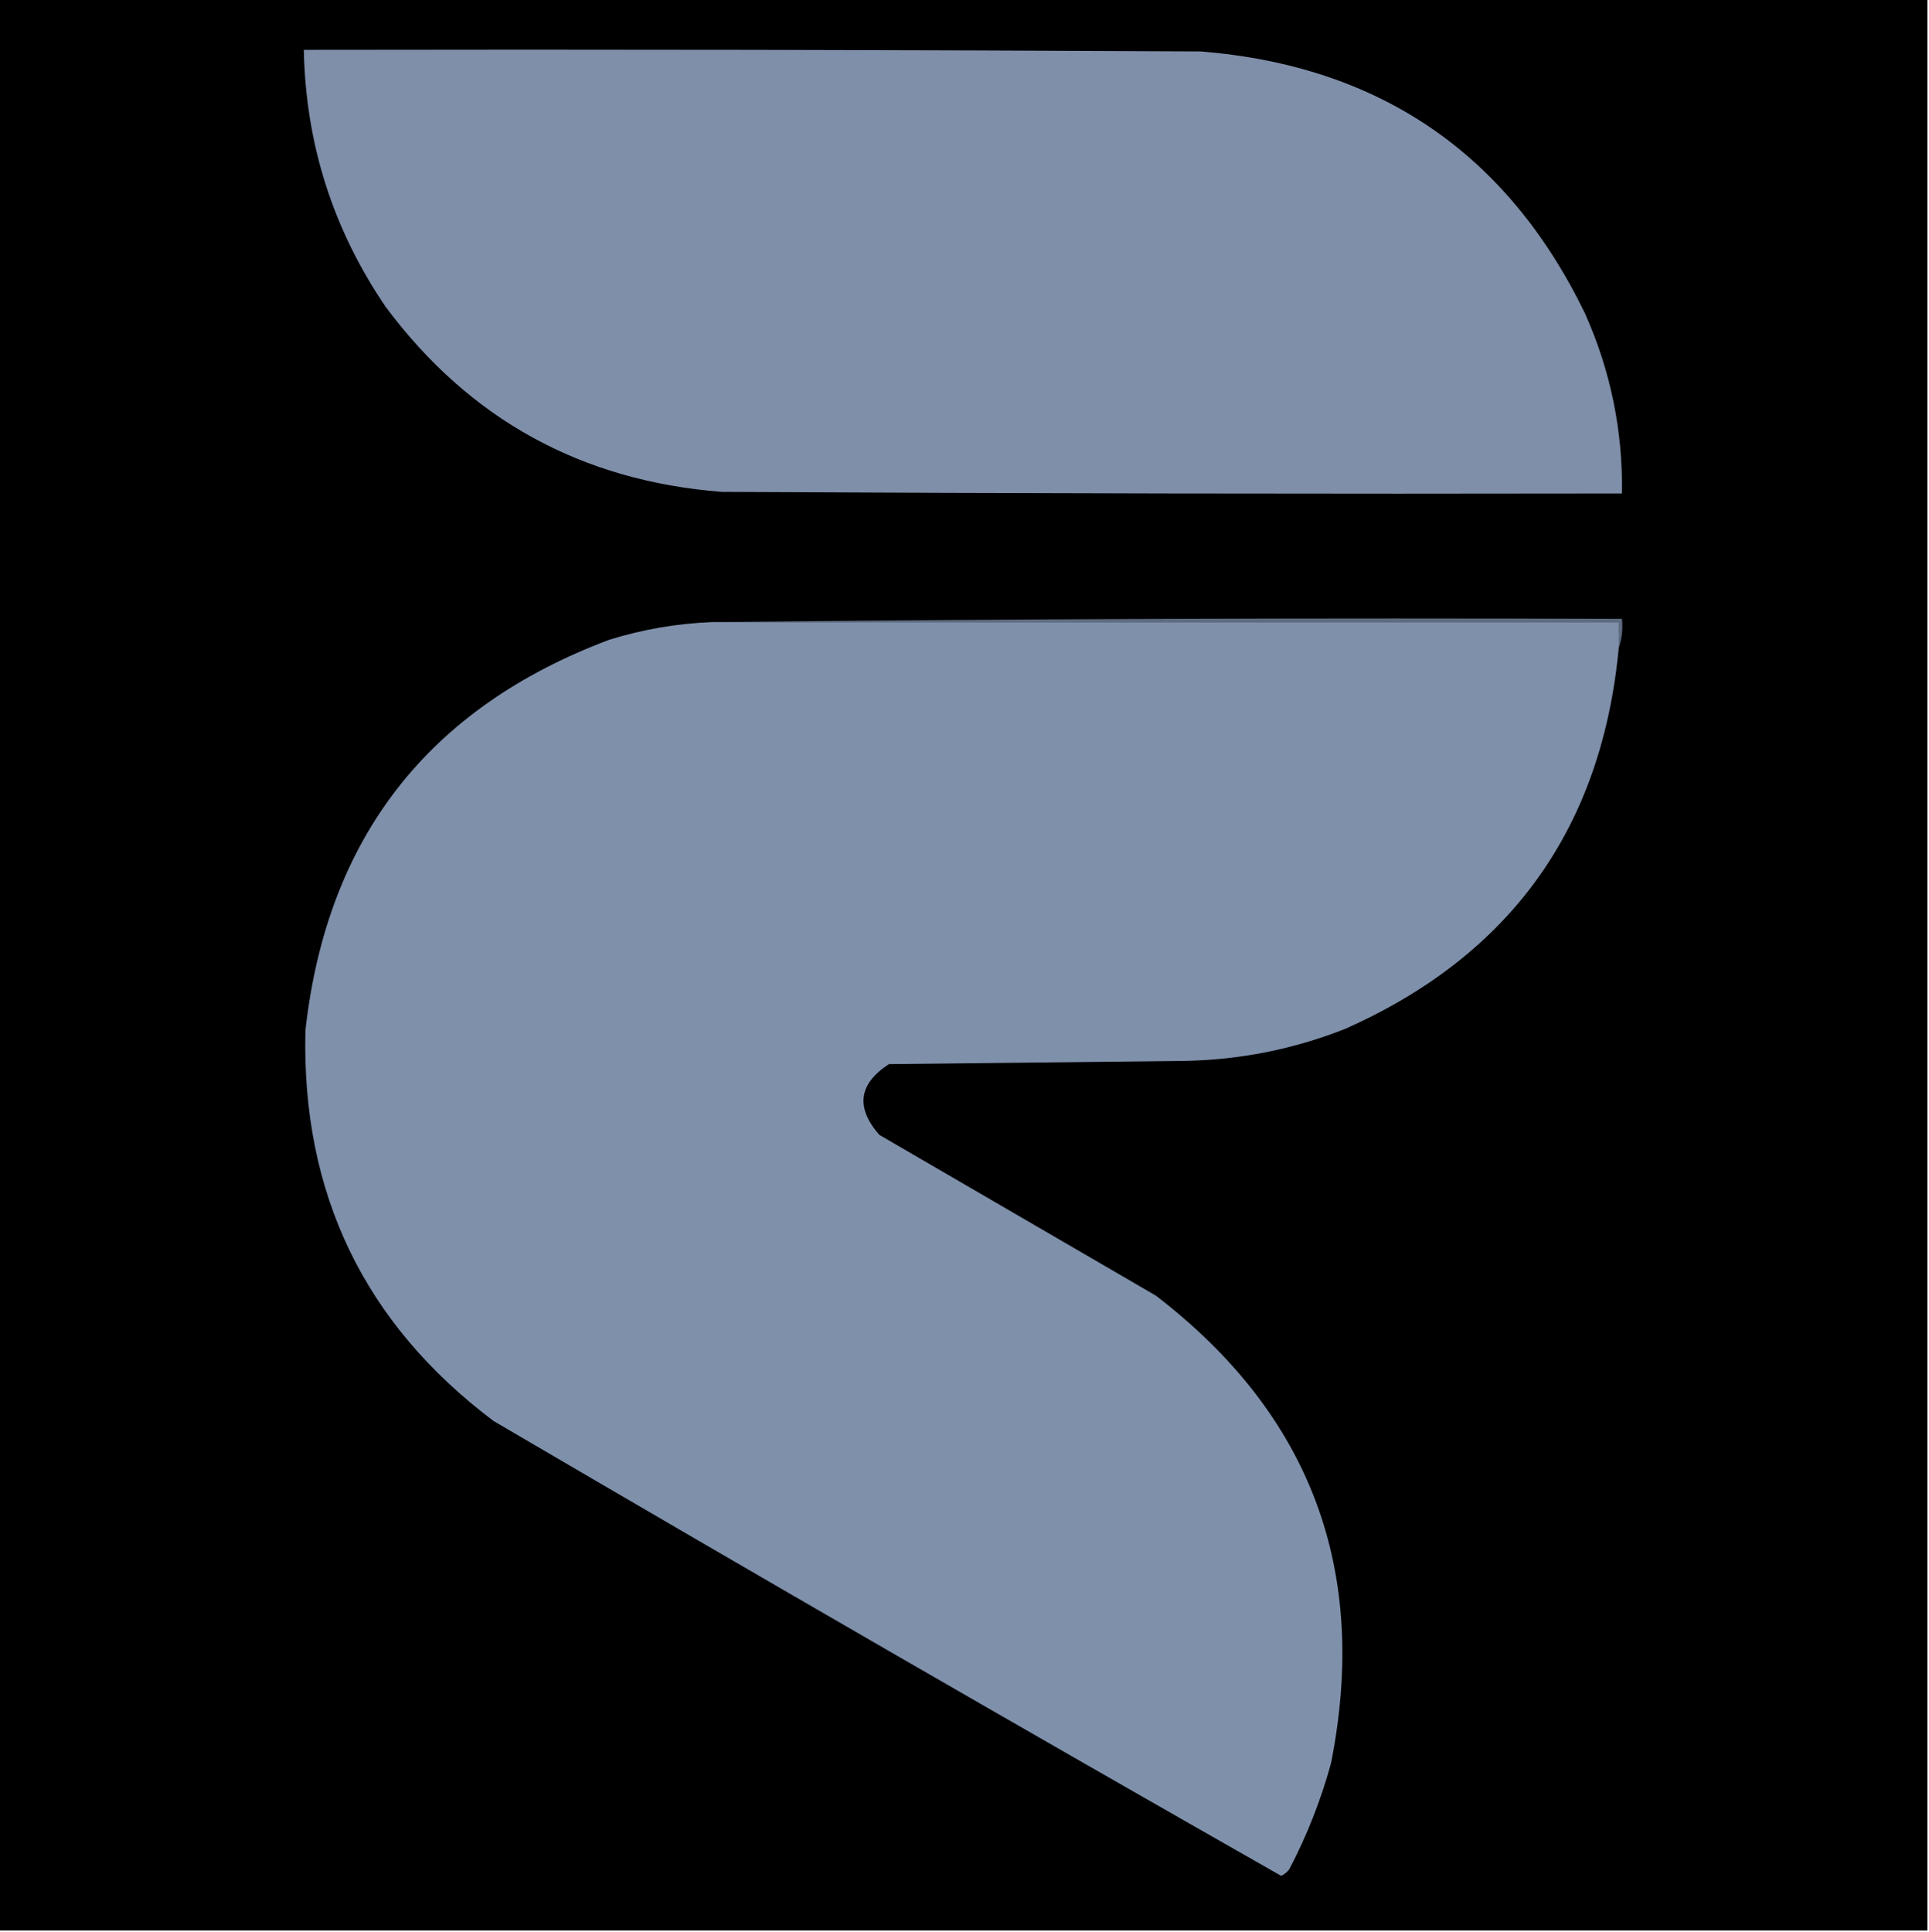 <?xml version="1.0" encoding="UTF-8"?>
<!DOCTYPE svg PUBLIC "-//W3C//DTD SVG 1.1//EN" "http://www.w3.org/Graphics/SVG/1.1/DTD/svg11.dtd">
<svg xmlns="http://www.w3.org/2000/svg" version="1.1" width="600px" height="601px" style="shape-rendering:geometricPrecision; text-rendering:geometricPrecision; image-rendering:optimizeQuality; fill-rule:evenodd; clip-rule:evenodd" xmlns:xlink="http://www.w3.org/1999/xlink">
<g><path style="opacity:1" fill="#000000" d="M -0.5,-0.5 C 199.5,-0.5 399.5,-0.5 599.5,-0.5C 599.5,199.833 599.5,400.167 599.5,600.5C 399.5,600.5 199.5,600.5 -0.5,600.5C -0.5,400.167 -0.5,199.833 -0.5,-0.5 Z"/></g>
<g><path style="opacity:1" fill="#7f8faa" d="M 94.5,15.5 C 187.501,15.333 280.501,15.5 373.5,16C 428.994,20.477 468.827,47.644 493,97.5C 500.954,115.317 504.787,133.984 504.5,153.5C 411.166,153.667 317.833,153.5 224.5,153C 180.857,149.6 146.024,130.433 120,95.5C 103.58,71.404 95.08,44.737 94.5,15.5 Z"/></g>
<g><path style="opacity:1" fill="#5e6b7f" d="M 221.5,193.5 C 315.665,192.501 409.999,192.167 504.5,192.5C 504.81,195.713 504.477,198.713 503.5,201.5C 503.5,198.833 503.5,196.167 503.5,193.5C 409.5,193.5 315.5,193.5 221.5,193.5 Z"/></g>
<g><path style="opacity:1" fill="#7f90ab" d="M 221.5,193.5 C 315.5,193.5 409.5,193.5 503.5,193.5C 503.5,196.167 503.5,198.833 503.5,201.5C 498.215,257.607 469.882,297.107 418.5,320C 402.44,326.343 385.773,329.677 368.5,330C 337.833,330.333 307.167,330.667 276.5,331C 267.064,337.149 266.064,344.482 273.5,353C 302.167,369.667 330.833,386.333 359.5,403C 407.729,440.002 425.896,488.502 414,548.5C 410.836,559.998 406.503,570.998 401,581.5C 400.311,582.357 399.478,583.023 398.5,583.5C 316.506,536.839 234.84,489.672 153.5,442C 113.261,411.684 93.761,371.184 95,320.5C 101.669,260.653 133.169,220.153 189.5,199C 199.942,195.76 210.608,193.926 221.5,193.5 Z"/></g>
</svg>
